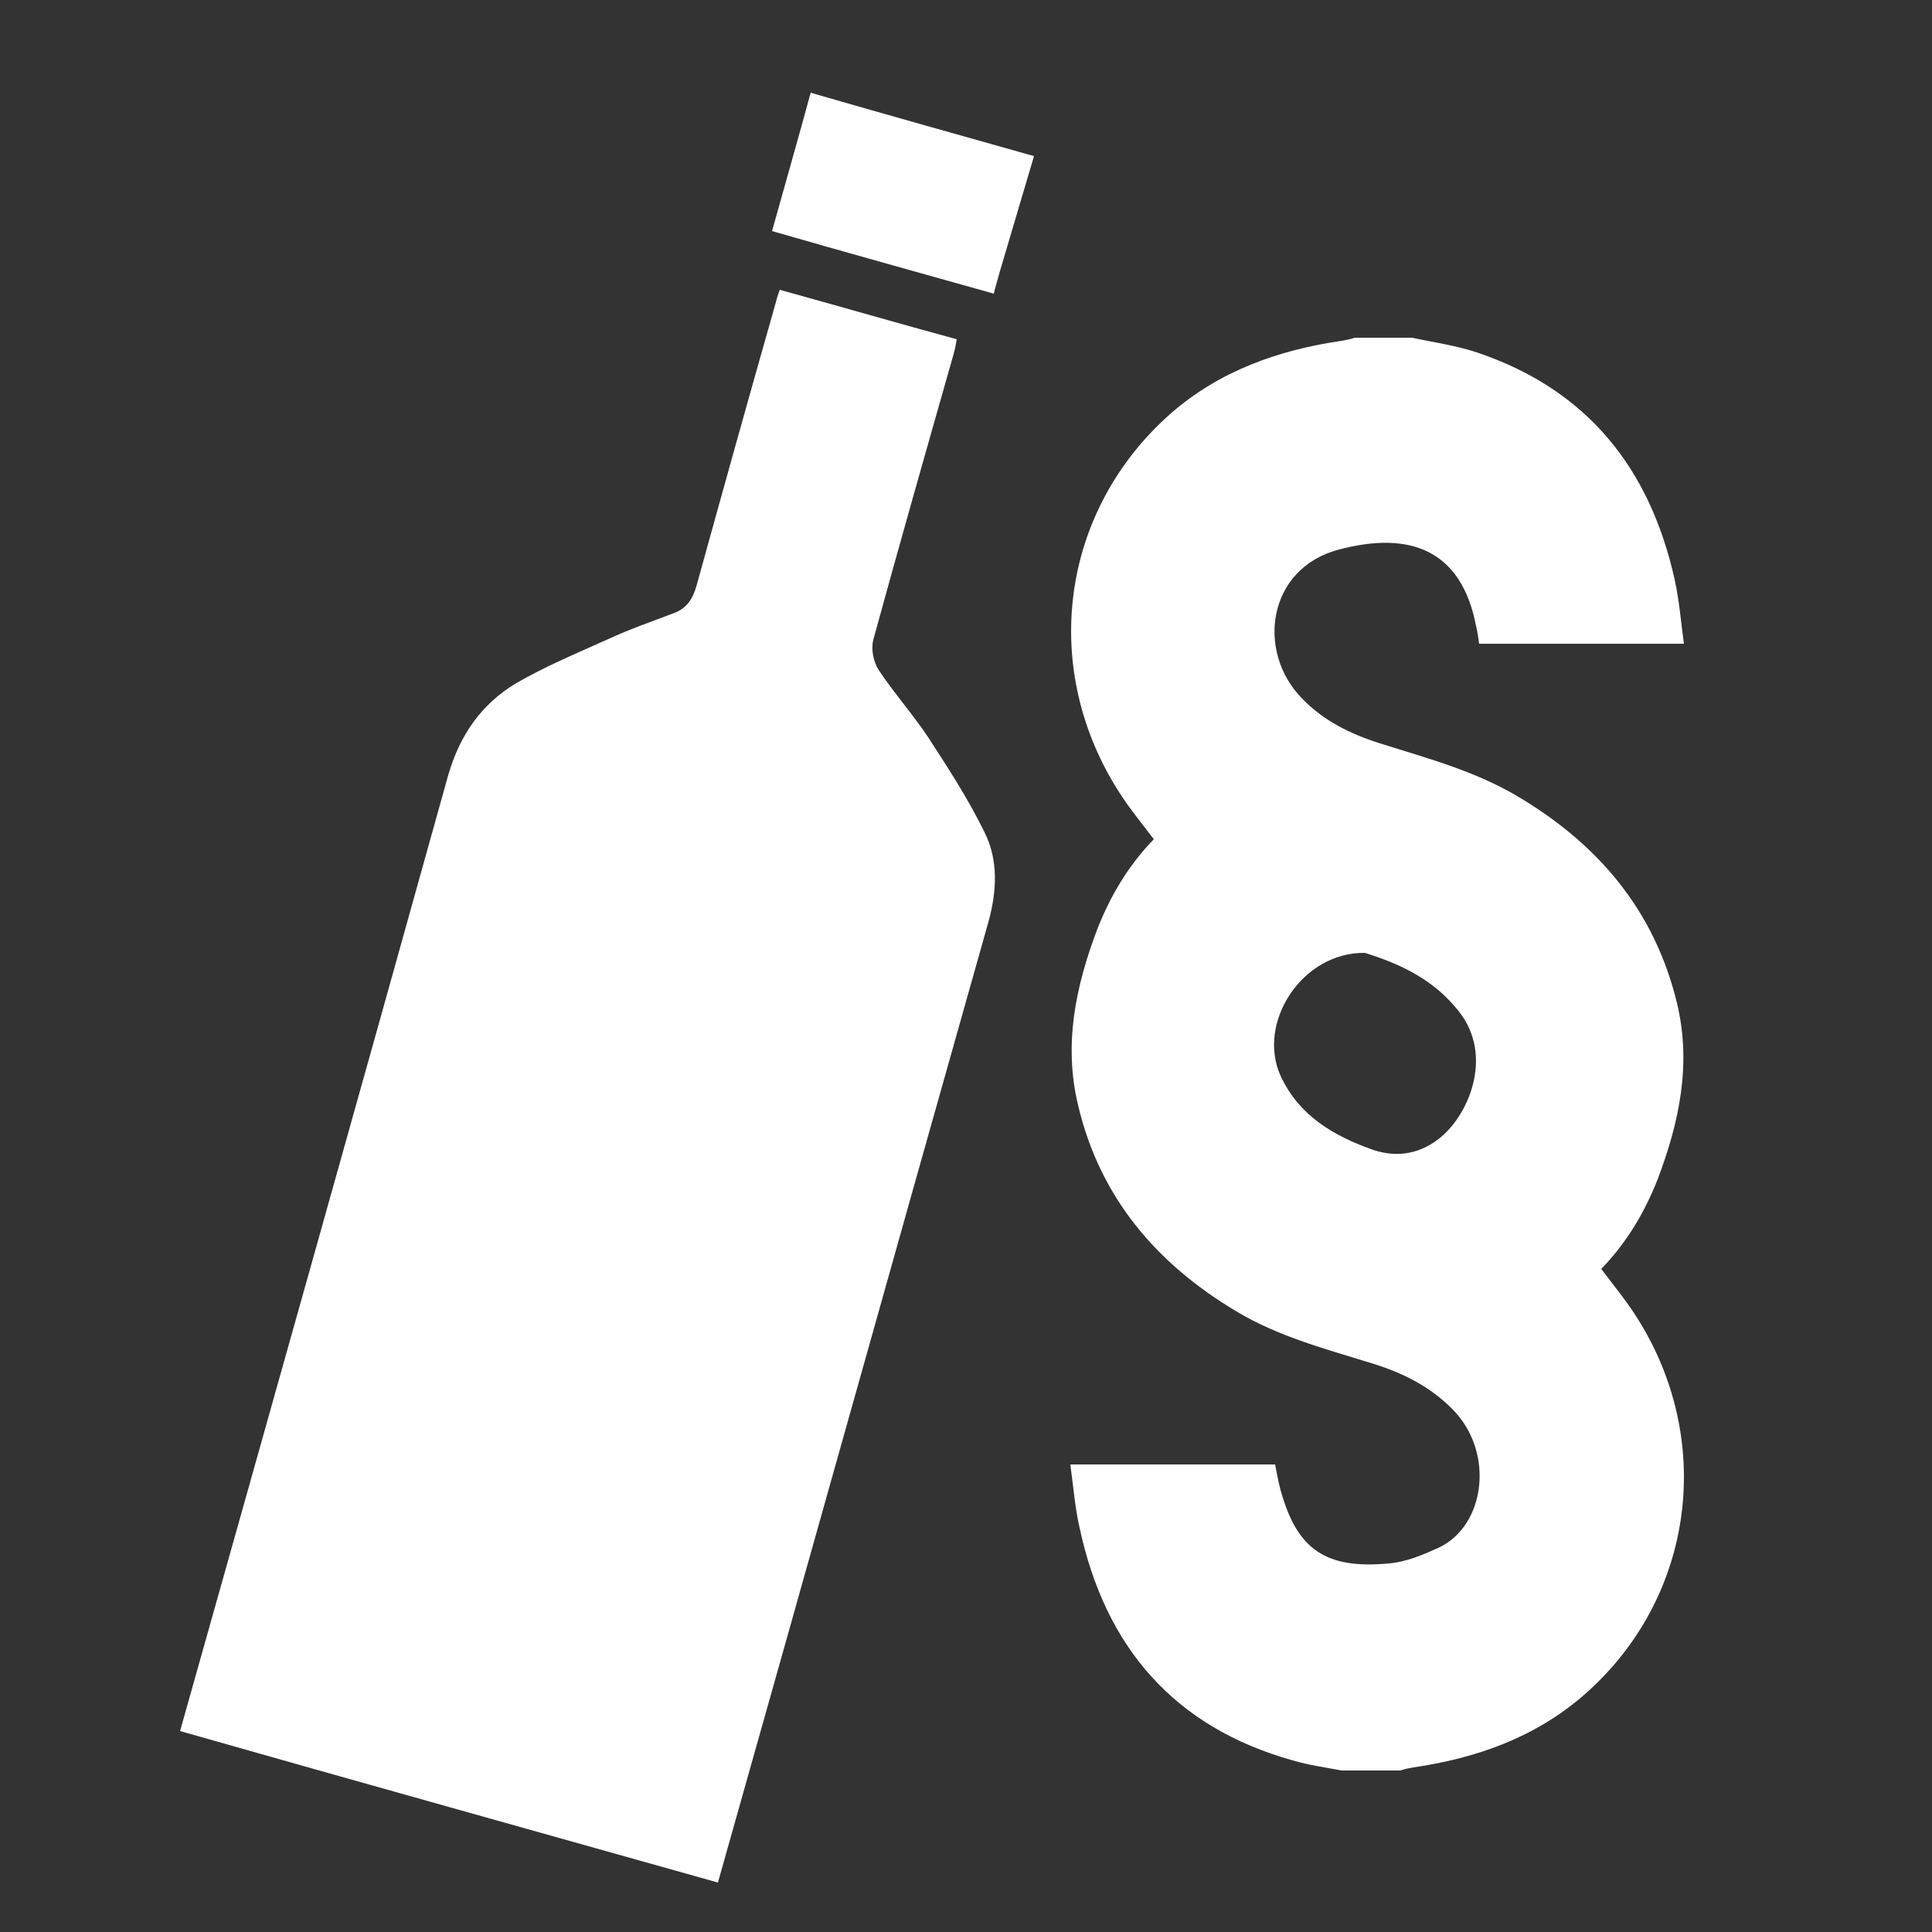<?xml version="1.0" encoding="utf-8"?>
<!-- Generator: Adobe Illustrator 18.1.1, SVG Export Plug-In . SVG Version: 6.00 Build 0)  -->
<svg version="1.1" id="Layer_1" xmlns="http://www.w3.org/2000/svg" xmlns:xlink="http://www.w3.org/1999/xlink" x="0px" y="0px"
	 viewBox="0 0 250 250" enable-background="new 0 0 250 250" xml:space="preserve">
<rect x="0" y="0" width="250" height="250" fill="#333333" stroke="none"/>
<g id="Layer_2" display="none">
	<rect display="inline" fill="#2DCC70" width="250" height="250"/>
</g>
<path fill="#FFFFFF" d="M23.3,224c11.6-41.2,23.2-82.4,34.7-123.7c1.5-5.2,4.3-9.2,8.8-11.9c3.8-2.2,7.9-3.9,11.9-5.7
	c2.8-1.3,5.7-2.3,8.6-3.4c1.5-0.6,2.3-1.7,2.8-3.4c3.4-12.3,6.8-24.5,10.3-36.8c0.1-0.5,0.3-1,0.5-1.6c7.6,2.1,15.2,4.3,22.9,6.4
	c-0.1,0.6-0.2,1.2-0.4,1.9c-3.5,12.3-7,24.6-10.4,37c-0.3,1.2,0,2.8,0.7,3.9c2,3,4.4,5.7,6.4,8.7c2.6,4,5.2,8,7.3,12.3
	c1.8,3.6,1.6,7.6,0.5,11.6c-11.7,41.4-23.3,82.9-35,124.3C69.8,237.1,46.5,230.6,23.3,224z"/>
<path fill="#FFFFFF" d="M133.8,20.2c-1.5,5.1-3,10.1-4.5,15.2c-0.2,0.8-0.5,1.7-0.7,2.6c-9.6-2.7-19-5.3-28.7-8.1
	c1.7-6.1,3.4-12,5-17.9C114.6,14.8,124.2,17.5,133.8,20.2z"/>
<path fill="#FFFFFF" d="M182.7,43.7c2.8,0.6,5.7,1,8.4,1.9c14.3,4.8,22.4,15,25.6,29.4c0.6,2.7,0.8,5.4,1.2,8.3c-9,0-17.7,0-26.5,0
	c-0.1-0.7-0.2-1.5-0.4-2.3c-1.9-9.9-8.6-12.3-17.7-9.9c-9.3,2.4-10.8,13.2-4.8,19.3c2.8,2.9,6.3,4.6,10.1,5.8
	c6,1.9,12.1,3.5,17.7,6.8c10.5,6.2,17.8,14.8,20.7,26.8c1.9,7.9,0.3,15.4-2.5,22.8c-1.7,4.3-4,8.2-7.3,11.6c1.5,2,3,3.8,4.3,5.8
	c10.5,16,7.9,36.7-6.5,49.3c-6.3,5.5-13.9,8.2-22.1,9.4c-0.6,0.1-1.1,0.2-1.7,0.4c-2.5,0-5.1,0-7.6,0c-2.1-0.4-4.3-0.7-6.3-1.3
	c-15.4-4.3-24.3-14.7-27.6-30.1c-0.6-2.6-0.8-5.3-1.2-8.2c9,0,17.7,0,26.5,0c0.2,1,0.4,2.2,0.7,3.3c2.1,7.6,5.7,10.3,14.1,9.5
	c2.2-0.2,4.3-1.1,6.3-2c6.1-2.8,7.4-12.4,1.8-18c-2.9-2.9-6.3-4.6-10.1-5.8c-6.1-1.9-12.3-3.5-17.8-6.8
	c-10.4-6.2-17.7-14.8-20.5-26.7c-1.9-7.9-0.3-15.4,2.5-22.8c1.7-4.3,4-8.2,7.3-11.6c-1.5-2-3-3.8-4.3-5.8
	c-10.5-16.1-7.9-36.6,6.5-49.3c6.3-5.5,13.9-8.2,22.1-9.4c0.6-0.1,1.1-0.2,1.7-0.4C177.7,43.7,180.2,43.7,182.7,43.7z M176.6,123.3
	c-8.1-0.1-14,9-10.9,15.9c2.4,5.2,6.9,7.8,12,9.6c3.3,1.1,6.3,0.4,8.8-1.7c3.7-3.1,7-11,1.8-16.8
	C185.1,126.5,180.8,124.6,176.6,123.3z"/>
</svg>
